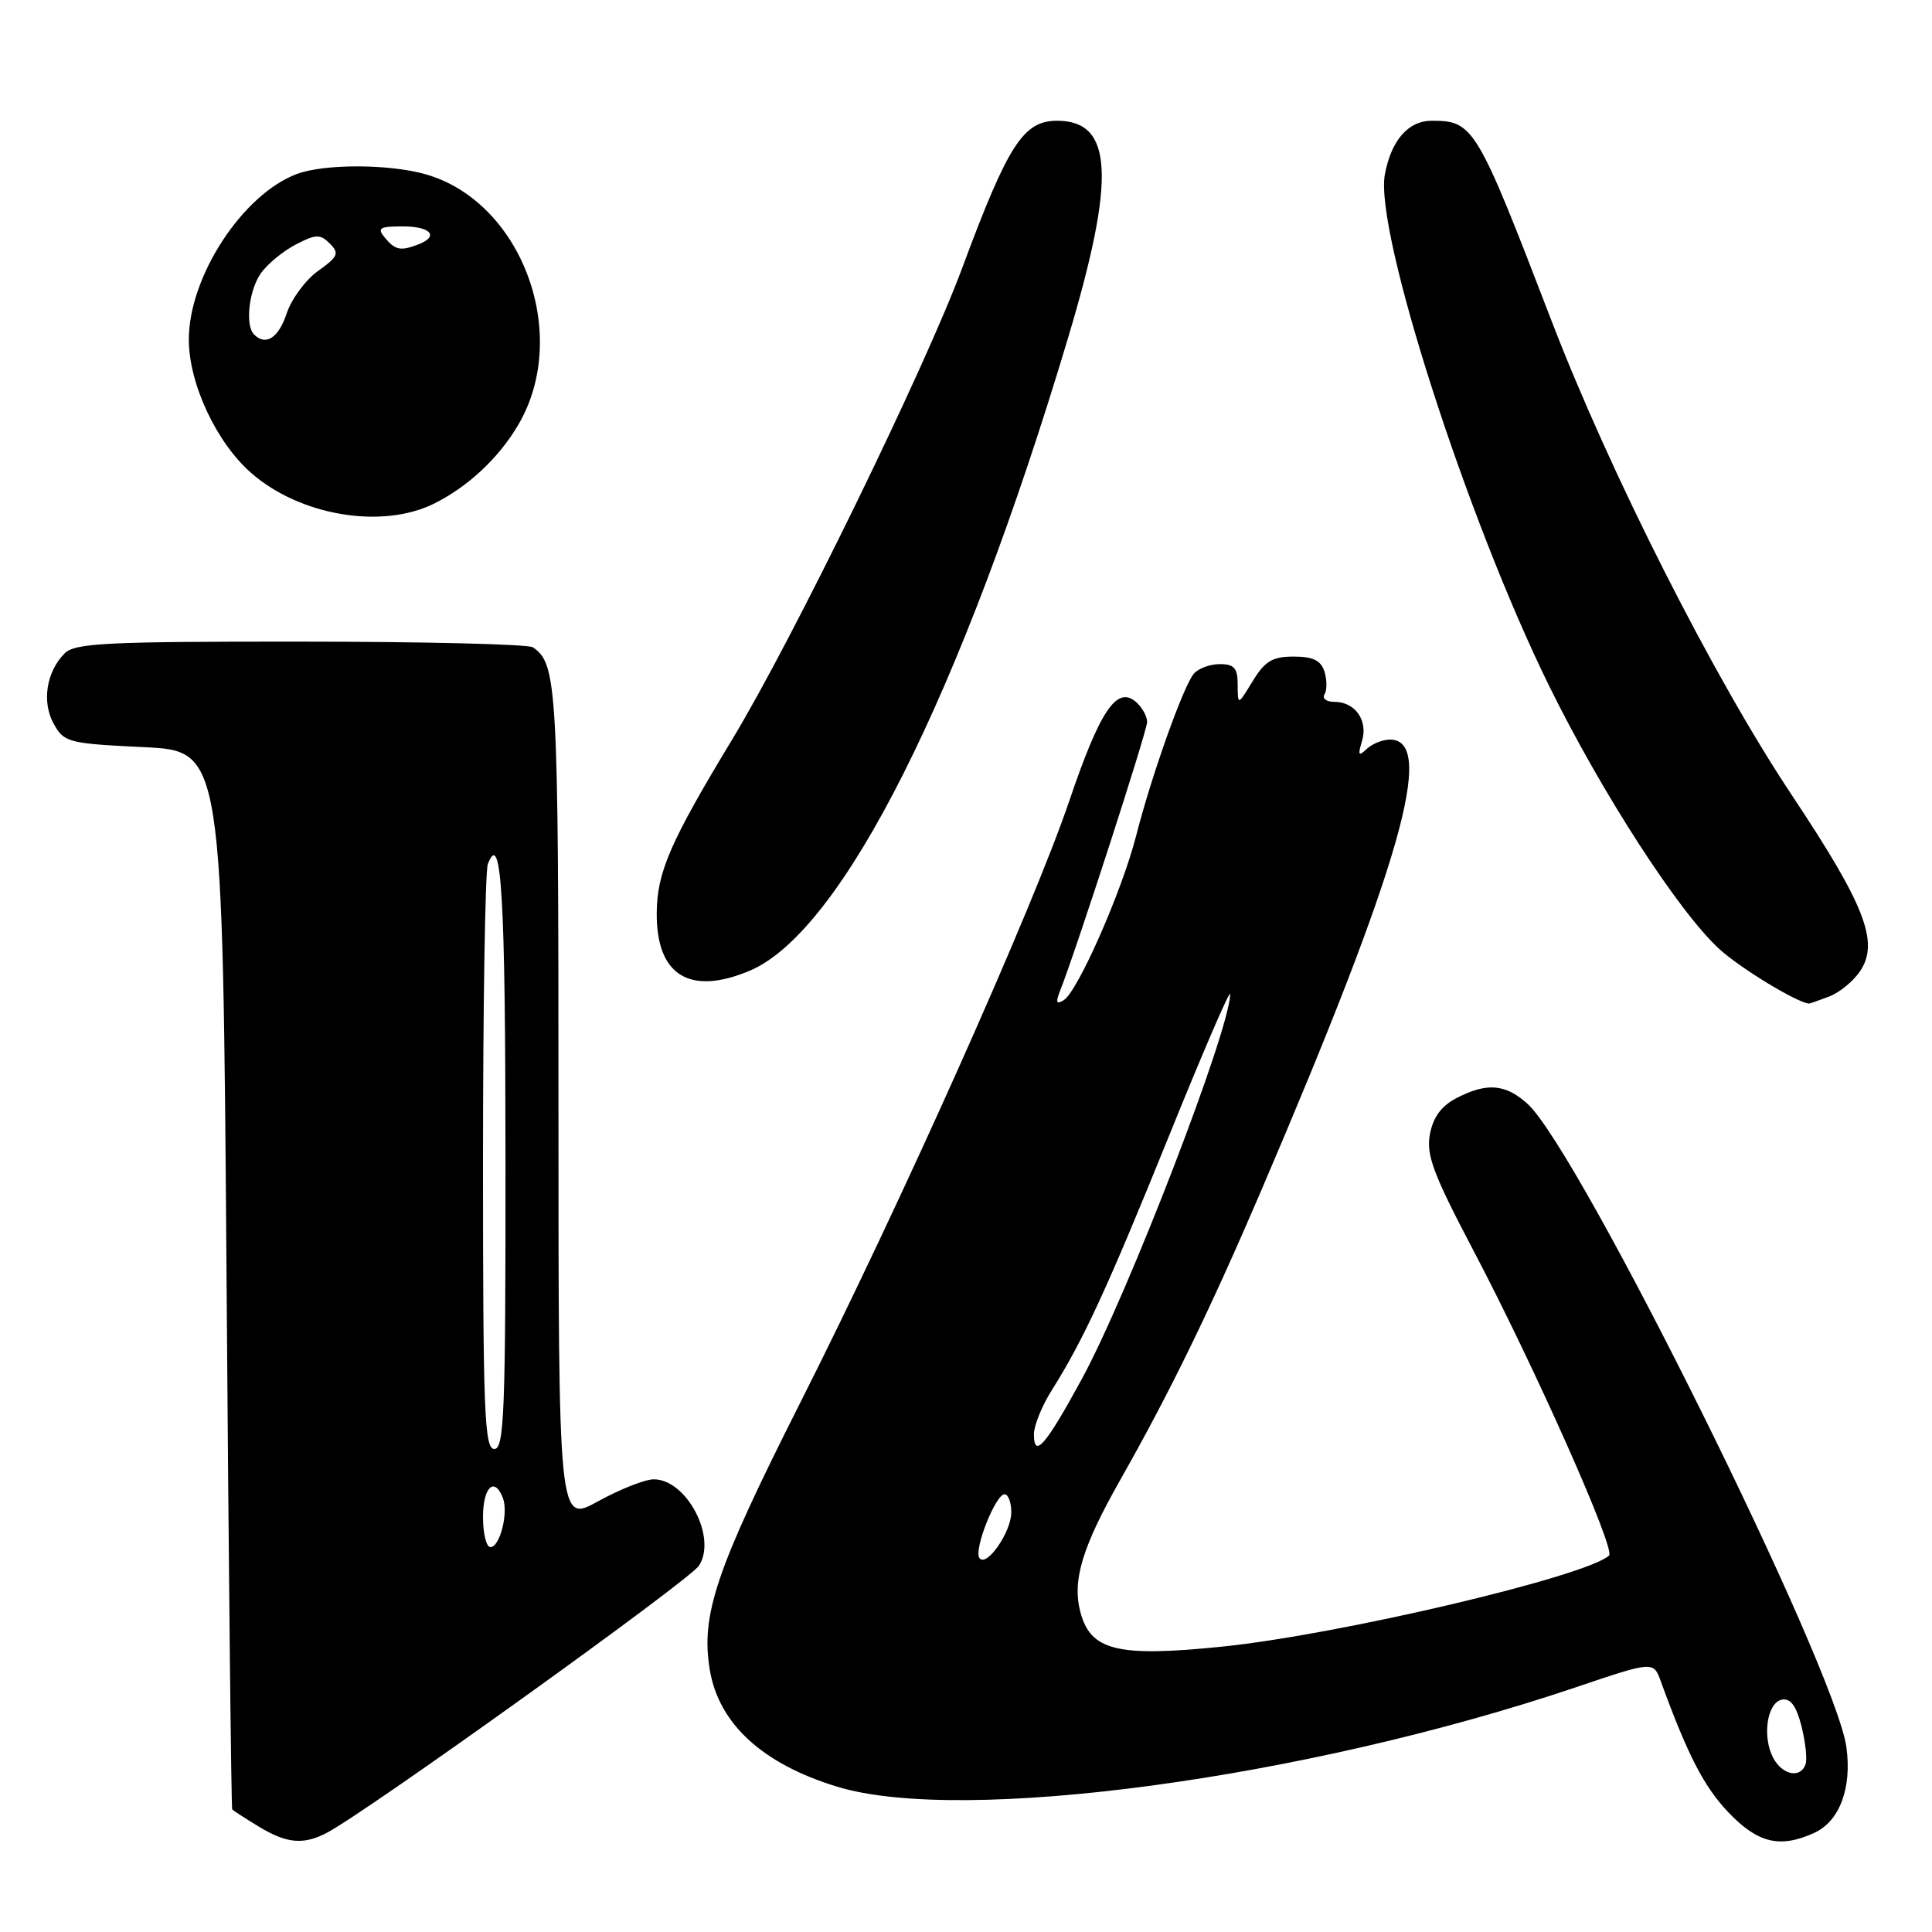 <?xml version="1.0" encoding="UTF-8" standalone="no"?>
<!DOCTYPE svg PUBLIC "-//W3C//DTD SVG 1.1//EN" "http://www.w3.org/Graphics/SVG/1.1/DTD/svg11.dtd" >
<svg xmlns="http://www.w3.org/2000/svg" xmlns:xlink="http://www.w3.org/1999/xlink" version="1.1" viewBox="0 0 256 256">
 <g >
 <path fill="currentColor"
d=" M 43.32 242.85 C 48.79 239.96 91.33 209.43 92.61 207.47 C 95.05 203.75 90.97 195.98 86.60 196.02 C 85.44 196.03 82.14 197.34 79.25 198.93 C 74.00 201.83 74.00 201.83 74.00 146.35 C 74.00 90.92 73.83 87.92 70.60 85.77 C 70.00 85.36 56.14 85.02 39.82 85.02 C 14.17 85.00 9.93 85.21 8.57 86.57 C 6.13 89.01 5.51 93.04 7.13 95.93 C 8.50 98.38 9.07 98.52 19.03 99.00 C 29.50 99.50 29.50 99.50 30.02 169.50 C 30.30 208.00 30.64 239.62 30.77 239.76 C 30.90 239.91 32.46 240.92 34.25 242.01 C 37.97 244.28 40.21 244.49 43.32 242.85 Z  M 240.39 242.87 C 243.75 241.34 245.40 236.94 244.66 231.52 C 243.21 220.96 209.22 152.40 202.39 146.25 C 199.47 143.62 197.01 143.42 193.00 145.50 C 190.99 146.54 189.90 148.02 189.47 150.29 C 188.96 153.03 189.90 155.54 195.15 165.53 C 203.35 181.12 214.11 205.31 213.21 206.12 C 210.08 208.92 177.40 216.61 161.91 218.19 C 148.08 219.60 144.52 218.73 143.16 213.63 C 142.05 209.42 143.38 205.03 148.48 196.02 C 155.04 184.45 160.38 173.48 167.09 157.82 C 185.57 114.68 190.34 98.00 184.18 98.00 C 183.20 98.00 181.81 98.56 181.09 99.25 C 180.02 100.27 179.90 100.08 180.47 98.20 C 181.30 95.47 179.57 93.00 176.82 93.00 C 175.75 93.00 175.16 92.55 175.51 91.99 C 175.85 91.44 175.84 90.09 175.50 88.99 C 175.03 87.51 173.98 87.00 171.42 87.00 C 168.60 87.00 167.61 87.60 165.99 90.25 C 164.01 93.50 164.01 93.50 164.00 90.75 C 164.00 88.52 163.55 88.00 161.62 88.00 C 160.31 88.00 158.77 88.58 158.18 89.28 C 156.78 90.96 152.56 102.83 150.54 110.76 C 148.67 118.07 142.81 131.38 140.95 132.53 C 139.99 133.12 139.86 132.84 140.42 131.41 C 142.55 126.05 152.00 96.88 152.00 95.66 C 152.00 94.88 151.30 93.66 150.45 92.95 C 147.95 90.88 145.72 94.23 141.67 106.17 C 136.84 120.39 119.45 159.29 106.00 185.94 C 94.83 208.08 92.83 214.01 94.06 221.31 C 95.27 228.44 101.06 233.74 110.94 236.75 C 127.49 241.80 172.92 235.68 208.79 223.58 C 219.09 220.10 219.09 220.10 220.07 222.80 C 223.64 232.58 225.78 236.74 229.02 240.14 C 232.91 244.23 235.85 244.94 240.39 242.87 Z  M 242.38 132.04 C 243.76 131.52 245.62 129.98 246.51 128.63 C 249.02 124.80 247.10 119.90 237.42 105.35 C 227.06 89.79 213.38 62.77 205.57 42.47 C 195.67 16.70 195.25 16.00 189.72 16.00 C 186.60 16.00 184.34 18.59 183.50 23.13 C 182.11 30.60 194.32 68.62 205.26 90.87 C 212.23 105.05 222.48 120.90 227.83 125.76 C 230.62 128.30 237.98 132.78 239.68 132.98 C 239.79 132.99 241.00 132.57 242.38 132.04 Z  M 99.31 128.64 C 111.56 123.52 127.39 92.05 141.56 44.65 C 147.88 23.51 147.49 16.00 140.08 16.00 C 135.60 16.00 133.58 19.13 127.50 35.50 C 122.61 48.70 105.00 84.80 97.05 97.93 C 88.77 111.62 87.05 115.58 87.02 121.03 C 86.98 129.24 91.37 131.96 99.31 128.64 Z  M 57.50 66.74 C 62.00 64.51 66.11 60.67 68.68 56.28 C 75.71 44.29 69.11 26.62 56.28 23.06 C 51.40 21.71 42.91 21.71 39.32 23.06 C 32.12 25.77 25.02 36.67 25.02 45.00 C 25.02 50.81 28.66 58.62 33.26 62.65 C 39.72 68.33 50.58 70.16 57.50 66.74 Z  M 64.00 201.00 C 64.00 197.04 65.53 195.60 66.64 198.50 C 67.39 200.47 66.24 205.00 64.98 205.00 C 64.44 205.00 64.00 203.20 64.00 201.00 Z  M 64.00 154.08 C 64.00 133.23 64.29 115.41 64.64 114.50 C 66.44 109.80 66.97 118.62 66.98 153.75 C 67.00 187.09 66.81 192.00 65.50 192.00 C 64.19 192.00 64.00 187.12 64.00 154.08 Z  M 234.97 232.95 C 233.47 230.14 234.14 225.59 236.12 225.21 C 237.25 225.00 238.02 226.03 238.70 228.71 C 239.23 230.80 239.48 233.07 239.25 233.76 C 238.61 235.68 236.19 235.23 234.97 232.95 Z  M 129.76 206.41 C 129.05 205.24 131.93 198.00 133.11 198.00 C 133.60 198.00 134.00 199.08 134.00 200.39 C 134.00 203.05 130.63 207.84 129.76 206.41 Z  M 137.00 190.04 C 137.00 188.90 138.06 186.28 139.36 184.22 C 143.56 177.57 146.78 170.58 154.97 150.34 C 159.38 139.43 163.00 131.05 163.00 131.72 C 163.01 136.35 149.48 171.46 143.34 182.74 C 138.52 191.58 137.00 193.33 137.00 190.04 Z  M 33.67 44.33 C 32.46 43.13 32.97 38.49 34.56 36.22 C 35.42 34.99 37.50 33.28 39.19 32.40 C 41.87 31.01 42.43 31.00 43.71 32.28 C 44.99 33.56 44.80 34.01 42.16 35.89 C 40.50 37.07 38.63 39.60 37.99 41.52 C 36.92 44.77 35.22 45.88 33.67 44.33 Z  M 51.00 31.50 C 49.93 30.21 50.27 30.00 53.38 30.00 C 57.10 30.00 58.22 31.32 55.42 32.39 C 53.07 33.29 52.37 33.15 51.00 31.50 Z "/>
</g>
</svg>